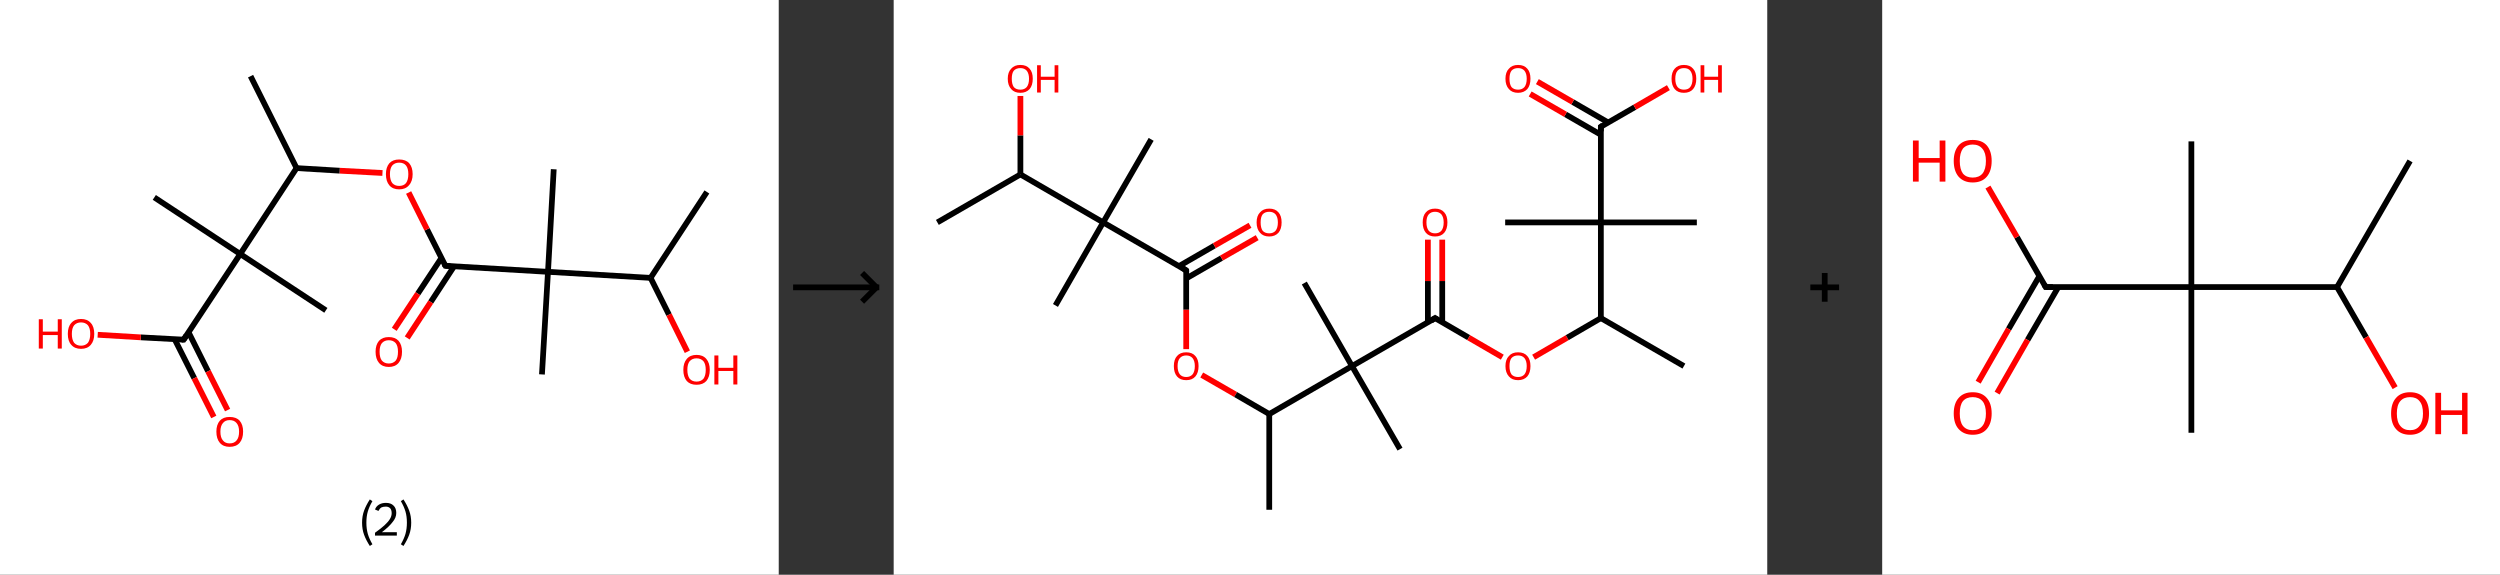 <?xml version='1.0' encoding='ASCII' standalone='yes'?>
<svg xmlns="http://www.w3.org/2000/svg" xmlns:xlink="http://www.w3.org/1999/xlink" version="1.1" width="870.0px" viewBox="0 0 870.0 200.0" height="200.0px">
  <rect x="0" y="0" width="870.0" height="200.0" fill="#333333" stroke="none"/>
  <g>
    <g transform="translate(0, 0) scale(1 1) "><!-- END OF HEADER -->
<rect style="opacity:1.0;fill:#FFFFFF;stroke:none" width="271.0" height="200.0" x="0.0" y="0.0"> </rect>
<path class="bond-0 atom-0 atom-1" d="M 246.0,66.8 L 226.4,96.7" style="fill:none;fill-rule:evenodd;stroke:#000000;stroke-width:2.0px;stroke-linecap:butt;stroke-linejoin:miter;stroke-opacity:1"/>
<path class="bond-1 atom-1 atom-2" d="M 226.4,96.7 L 232.8,109.5" style="fill:none;fill-rule:evenodd;stroke:#000000;stroke-width:2.0px;stroke-linecap:butt;stroke-linejoin:miter;stroke-opacity:1"/>
<path class="bond-1 atom-1 atom-2" d="M 232.8,109.5 L 239.2,122.4" style="fill:none;fill-rule:evenodd;stroke:#FF0000;stroke-width:2.0px;stroke-linecap:butt;stroke-linejoin:miter;stroke-opacity:1"/>
<path class="bond-2 atom-1 atom-3" d="M 226.4,96.7 L 190.7,94.6" style="fill:none;fill-rule:evenodd;stroke:#000000;stroke-width:2.0px;stroke-linecap:butt;stroke-linejoin:miter;stroke-opacity:1"/>
<path class="bond-3 atom-3 atom-4" d="M 190.7,94.6 L 192.7,58.9" style="fill:none;fill-rule:evenodd;stroke:#000000;stroke-width:2.0px;stroke-linecap:butt;stroke-linejoin:miter;stroke-opacity:1"/>
<path class="bond-4 atom-3 atom-5" d="M 190.7,94.6 L 188.6,130.3" style="fill:none;fill-rule:evenodd;stroke:#000000;stroke-width:2.0px;stroke-linecap:butt;stroke-linejoin:miter;stroke-opacity:1"/>
<path class="bond-5 atom-3 atom-6" d="M 190.7,94.6 L 155.0,92.5" style="fill:none;fill-rule:evenodd;stroke:#000000;stroke-width:2.0px;stroke-linecap:butt;stroke-linejoin:miter;stroke-opacity:1"/>
<path class="bond-6 atom-6 atom-7" d="M 153.6,89.8 L 145.4,102.2" style="fill:none;fill-rule:evenodd;stroke:#000000;stroke-width:2.0px;stroke-linecap:butt;stroke-linejoin:miter;stroke-opacity:1"/>
<path class="bond-6 atom-6 atom-7" d="M 145.4,102.2 L 137.2,114.6" style="fill:none;fill-rule:evenodd;stroke:#FF0000;stroke-width:2.0px;stroke-linecap:butt;stroke-linejoin:miter;stroke-opacity:1"/>
<path class="bond-6 atom-6 atom-7" d="M 158.0,92.7 L 149.9,105.1" style="fill:none;fill-rule:evenodd;stroke:#000000;stroke-width:2.0px;stroke-linecap:butt;stroke-linejoin:miter;stroke-opacity:1"/>
<path class="bond-6 atom-6 atom-7" d="M 149.9,105.1 L 141.7,117.6" style="fill:none;fill-rule:evenodd;stroke:#FF0000;stroke-width:2.0px;stroke-linecap:butt;stroke-linejoin:miter;stroke-opacity:1"/>
<path class="bond-7 atom-6 atom-8" d="M 155.0,92.5 L 148.6,79.8" style="fill:none;fill-rule:evenodd;stroke:#000000;stroke-width:2.0px;stroke-linecap:butt;stroke-linejoin:miter;stroke-opacity:1"/>
<path class="bond-7 atom-6 atom-8" d="M 148.6,79.8 L 142.2,67.0" style="fill:none;fill-rule:evenodd;stroke:#FF0000;stroke-width:2.0px;stroke-linecap:butt;stroke-linejoin:miter;stroke-opacity:1"/>
<path class="bond-8 atom-8 atom-9" d="M 133.1,60.2 L 118.2,59.4" style="fill:none;fill-rule:evenodd;stroke:#FF0000;stroke-width:2.0px;stroke-linecap:butt;stroke-linejoin:miter;stroke-opacity:1"/>
<path class="bond-8 atom-8 atom-9" d="M 118.2,59.4 L 103.2,58.5" style="fill:none;fill-rule:evenodd;stroke:#000000;stroke-width:2.0px;stroke-linecap:butt;stroke-linejoin:miter;stroke-opacity:1"/>
<path class="bond-9 atom-9 atom-10" d="M 103.2,58.5 L 87.2,26.5" style="fill:none;fill-rule:evenodd;stroke:#000000;stroke-width:2.0px;stroke-linecap:butt;stroke-linejoin:miter;stroke-opacity:1"/>
<path class="bond-10 atom-9 atom-11" d="M 103.2,58.5 L 83.6,88.4" style="fill:none;fill-rule:evenodd;stroke:#000000;stroke-width:2.0px;stroke-linecap:butt;stroke-linejoin:miter;stroke-opacity:1"/>
<path class="bond-11 atom-11 atom-12" d="M 83.6,88.4 L 113.4,108.0" style="fill:none;fill-rule:evenodd;stroke:#000000;stroke-width:2.0px;stroke-linecap:butt;stroke-linejoin:miter;stroke-opacity:1"/>
<path class="bond-12 atom-11 atom-13" d="M 83.6,88.4 L 53.7,68.7" style="fill:none;fill-rule:evenodd;stroke:#000000;stroke-width:2.0px;stroke-linecap:butt;stroke-linejoin:miter;stroke-opacity:1"/>
<path class="bond-13 atom-11 atom-14" d="M 83.6,88.4 L 63.9,118.2" style="fill:none;fill-rule:evenodd;stroke:#000000;stroke-width:2.0px;stroke-linecap:butt;stroke-linejoin:miter;stroke-opacity:1"/>
<path class="bond-14 atom-14 atom-15" d="M 60.8,118.1 L 67.6,131.6" style="fill:none;fill-rule:evenodd;stroke:#000000;stroke-width:2.0px;stroke-linecap:butt;stroke-linejoin:miter;stroke-opacity:1"/>
<path class="bond-14 atom-14 atom-15" d="M 67.6,131.6 L 74.4,145.1" style="fill:none;fill-rule:evenodd;stroke:#FF0000;stroke-width:2.0px;stroke-linecap:butt;stroke-linejoin:miter;stroke-opacity:1"/>
<path class="bond-14 atom-14 atom-15" d="M 65.6,115.6 L 72.4,129.2" style="fill:none;fill-rule:evenodd;stroke:#000000;stroke-width:2.0px;stroke-linecap:butt;stroke-linejoin:miter;stroke-opacity:1"/>
<path class="bond-14 atom-14 atom-15" d="M 72.4,129.2 L 79.2,142.7" style="fill:none;fill-rule:evenodd;stroke:#FF0000;stroke-width:2.0px;stroke-linecap:butt;stroke-linejoin:miter;stroke-opacity:1"/>
<path class="bond-15 atom-14 atom-16" d="M 63.9,118.2 L 49.0,117.4" style="fill:none;fill-rule:evenodd;stroke:#000000;stroke-width:2.0px;stroke-linecap:butt;stroke-linejoin:miter;stroke-opacity:1"/>
<path class="bond-15 atom-14 atom-16" d="M 49.0,117.4 L 34.0,116.5" style="fill:none;fill-rule:evenodd;stroke:#FF0000;stroke-width:2.0px;stroke-linecap:butt;stroke-linejoin:miter;stroke-opacity:1"/>
<path d="M 156.7,92.6 L 155.0,92.5 L 154.6,91.9" style="fill:none;stroke:#000000;stroke-width:2.0px;stroke-linecap:butt;stroke-linejoin:miter;stroke-opacity:1;"/>
<path d="M 64.9,116.7 L 63.9,118.2 L 63.2,118.2" style="fill:none;stroke:#000000;stroke-width:2.0px;stroke-linecap:butt;stroke-linejoin:miter;stroke-opacity:1;"/>
<path class="atom-2" d="M 237.8 128.7 Q 237.8 126.3, 239.0 124.9 Q 240.2 123.5, 242.4 123.5 Q 244.6 123.5, 245.8 124.9 Q 247.0 126.3, 247.0 128.7 Q 247.0 131.2, 245.8 132.6 Q 244.6 133.9, 242.4 133.9 Q 240.2 133.9, 239.0 132.6 Q 237.8 131.2, 237.8 128.7 M 242.4 132.8 Q 243.9 132.8, 244.8 131.8 Q 245.6 130.7, 245.6 128.7 Q 245.6 126.7, 244.8 125.7 Q 243.9 124.7, 242.4 124.7 Q 240.9 124.7, 240.0 125.7 Q 239.2 126.7, 239.2 128.7 Q 239.2 130.7, 240.0 131.8 Q 240.9 132.8, 242.4 132.8 " fill="#FF0000"/>
<path class="atom-2" d="M 248.6 123.7 L 250.0 123.7 L 250.0 128.0 L 255.2 128.0 L 255.2 123.7 L 256.6 123.7 L 256.6 133.8 L 255.2 133.8 L 255.2 129.1 L 250.0 129.1 L 250.0 133.8 L 248.6 133.8 L 248.6 123.7 " fill="#FF0000"/>
<path class="atom-7" d="M 130.7 122.4 Q 130.7 120.0, 131.9 118.6 Q 133.1 117.3, 135.3 117.3 Q 137.5 117.3, 138.7 118.6 Q 139.9 120.0, 139.9 122.4 Q 139.9 124.9, 138.7 126.3 Q 137.5 127.7, 135.3 127.7 Q 133.1 127.7, 131.9 126.3 Q 130.7 124.9, 130.7 122.4 M 135.3 126.5 Q 136.8 126.5, 137.7 125.5 Q 138.5 124.5, 138.5 122.4 Q 138.5 120.4, 137.7 119.4 Q 136.8 118.4, 135.3 118.4 Q 133.8 118.4, 132.9 119.4 Q 132.1 120.4, 132.1 122.4 Q 132.1 124.5, 132.9 125.5 Q 133.8 126.5, 135.3 126.5 " fill="#FF0000"/>
<path class="atom-8" d="M 134.3 60.6 Q 134.3 58.2, 135.5 56.8 Q 136.7 55.5, 138.9 55.5 Q 141.2 55.5, 142.4 56.8 Q 143.6 58.2, 143.6 60.6 Q 143.6 63.1, 142.3 64.5 Q 141.1 65.9, 138.9 65.9 Q 136.7 65.9, 135.5 64.5 Q 134.3 63.1, 134.3 60.6 M 138.9 64.7 Q 140.5 64.7, 141.3 63.7 Q 142.1 62.6, 142.1 60.6 Q 142.1 58.6, 141.3 57.6 Q 140.5 56.6, 138.9 56.6 Q 137.4 56.6, 136.5 57.6 Q 135.7 58.6, 135.7 60.6 Q 135.7 62.6, 136.5 63.7 Q 137.4 64.7, 138.9 64.7 " fill="#FF0000"/>
<path class="atom-15" d="M 75.3 150.2 Q 75.3 147.8, 76.5 146.4 Q 77.7 145.1, 79.9 145.1 Q 82.2 145.1, 83.4 146.4 Q 84.6 147.8, 84.6 150.2 Q 84.6 152.7, 83.4 154.1 Q 82.2 155.5, 79.9 155.5 Q 77.7 155.5, 76.5 154.1 Q 75.3 152.7, 75.3 150.2 M 79.9 154.3 Q 81.5 154.3, 82.3 153.3 Q 83.2 152.3, 83.2 150.2 Q 83.2 148.2, 82.3 147.2 Q 81.5 146.2, 79.9 146.2 Q 78.4 146.2, 77.6 147.2 Q 76.7 148.2, 76.7 150.2 Q 76.7 152.3, 77.6 153.3 Q 78.4 154.3, 79.9 154.3 " fill="#FF0000"/>
<path class="atom-16" d="M 13.5 111.1 L 14.9 111.1 L 14.9 115.4 L 20.1 115.4 L 20.1 111.1 L 21.5 111.1 L 21.5 121.3 L 20.1 121.3 L 20.1 116.6 L 14.9 116.6 L 14.9 121.3 L 13.5 121.3 L 13.5 111.1 " fill="#FF0000"/>
<path class="atom-16" d="M 23.6 116.2 Q 23.6 113.7, 24.8 112.4 Q 26.0 111.0, 28.2 111.0 Q 30.4 111.0, 31.6 112.4 Q 32.8 113.7, 32.8 116.2 Q 32.8 118.6, 31.6 120.0 Q 30.4 121.4, 28.2 121.4 Q 26.0 121.4, 24.8 120.0 Q 23.6 118.7, 23.6 116.2 M 28.2 120.3 Q 29.7 120.3, 30.6 119.3 Q 31.4 118.2, 31.4 116.2 Q 31.4 114.2, 30.6 113.2 Q 29.7 112.2, 28.2 112.2 Q 26.7 112.2, 25.8 113.2 Q 25.0 114.2, 25.0 116.2 Q 25.0 118.2, 25.8 119.3 Q 26.7 120.3, 28.2 120.3 " fill="#FF0000"/>
<path class="legend" d="M 126.0 181.9 Q 126.0 179.6, 126.7 177.7 Q 127.4 175.8, 128.7 173.8 L 129.6 174.4 Q 128.5 176.3, 128.0 178.0 Q 127.5 179.7, 127.5 181.9 Q 127.5 184.0, 128.0 185.8 Q 128.5 187.5, 129.6 189.4 L 128.7 190.0 Q 127.4 188.0, 126.7 186.1 Q 126.0 184.2, 126.0 181.9 " fill="#000000"/>
<path class="legend" d="M 130.5 177.3 Q 130.9 176.2, 131.9 175.6 Q 132.9 175.0, 134.3 175.0 Q 136.0 175.0, 136.9 175.9 Q 137.9 176.8, 137.9 178.5 Q 137.9 180.2, 136.6 181.7 Q 135.4 183.3, 132.9 185.2 L 138.1 185.2 L 138.1 186.4 L 130.5 186.4 L 130.5 185.4 Q 132.6 183.9, 133.8 182.8 Q 135.1 181.6, 135.7 180.6 Q 136.3 179.6, 136.3 178.6 Q 136.3 177.5, 135.8 176.9 Q 135.2 176.3, 134.3 176.3 Q 133.3 176.3, 132.7 176.6 Q 132.1 177.0, 131.7 177.8 L 130.5 177.3 " fill="#000000"/>
<path class="legend" d="M 143.1 181.9 Q 143.1 184.2, 142.4 186.1 Q 141.7 188.0, 140.4 190.0 L 139.5 189.4 Q 140.6 187.5, 141.1 185.8 Q 141.6 184.0, 141.6 181.9 Q 141.6 179.7, 141.1 178.0 Q 140.6 176.3, 139.5 174.4 L 140.4 173.8 Q 141.7 175.8, 142.4 177.7 Q 143.1 179.6, 143.1 181.9 " fill="#000000"/>
</g>
    <g transform="translate(271.0, 0) scale(1 1) "><line x1="5" y1="100" x2="35" y2="100" style="stroke:rgb(0,0,0);stroke-width:2"/>
  <line x1="34" y1="100" x2="29" y2="95" style="stroke:rgb(0,0,0);stroke-width:2"/>
  <line x1="34" y1="100" x2="29" y2="105" style="stroke:rgb(0,0,0);stroke-width:2"/>
</g>
    <g transform="translate(311.0, 0) scale(1 1) "><!-- END OF HEADER -->
<rect style="opacity:1.0;fill:#FFFFFF;stroke:none" width="304.0" height="200.0" x="0.0" y="0.0"> </rect>
<path class="bond-0 atom-0 atom-1" d="M 15.2,77.4 L 44.1,60.7" style="fill:none;fill-rule:evenodd;stroke:#000000;stroke-width:2.0px;stroke-linecap:butt;stroke-linejoin:miter;stroke-opacity:1"/>
<path class="bond-1 atom-1 atom-2" d="M 44.1,60.7 L 44.1,47.1" style="fill:none;fill-rule:evenodd;stroke:#000000;stroke-width:2.0px;stroke-linecap:butt;stroke-linejoin:miter;stroke-opacity:1"/>
<path class="bond-1 atom-1 atom-2" d="M 44.1,47.1 L 44.1,33.4" style="fill:none;fill-rule:evenodd;stroke:#FF0000;stroke-width:2.0px;stroke-linecap:butt;stroke-linejoin:miter;stroke-opacity:1"/>
<path class="bond-2 atom-1 atom-3" d="M 44.1,60.7 L 72.9,77.4" style="fill:none;fill-rule:evenodd;stroke:#000000;stroke-width:2.0px;stroke-linecap:butt;stroke-linejoin:miter;stroke-opacity:1"/>
<path class="bond-3 atom-3 atom-4" d="M 72.9,77.4 L 56.3,106.3" style="fill:none;fill-rule:evenodd;stroke:#000000;stroke-width:2.0px;stroke-linecap:butt;stroke-linejoin:miter;stroke-opacity:1"/>
<path class="bond-4 atom-3 atom-5" d="M 72.9,77.4 L 89.6,48.5" style="fill:none;fill-rule:evenodd;stroke:#000000;stroke-width:2.0px;stroke-linecap:butt;stroke-linejoin:miter;stroke-opacity:1"/>
<path class="bond-5 atom-3 atom-6" d="M 72.9,77.4 L 101.8,94.1" style="fill:none;fill-rule:evenodd;stroke:#000000;stroke-width:2.0px;stroke-linecap:butt;stroke-linejoin:miter;stroke-opacity:1"/>
<path class="bond-6 atom-6 atom-7" d="M 101.8,96.9 L 114.1,89.8" style="fill:none;fill-rule:evenodd;stroke:#000000;stroke-width:2.0px;stroke-linecap:butt;stroke-linejoin:miter;stroke-opacity:1"/>
<path class="bond-6 atom-6 atom-7" d="M 114.1,89.8 L 126.5,82.7" style="fill:none;fill-rule:evenodd;stroke:#FF0000;stroke-width:2.0px;stroke-linecap:butt;stroke-linejoin:miter;stroke-opacity:1"/>
<path class="bond-6 atom-6 atom-7" d="M 99.3,92.6 L 111.6,85.5" style="fill:none;fill-rule:evenodd;stroke:#000000;stroke-width:2.0px;stroke-linecap:butt;stroke-linejoin:miter;stroke-opacity:1"/>
<path class="bond-6 atom-6 atom-7" d="M 111.6,85.5 L 124.0,78.4" style="fill:none;fill-rule:evenodd;stroke:#FF0000;stroke-width:2.0px;stroke-linecap:butt;stroke-linejoin:miter;stroke-opacity:1"/>
<path class="bond-7 atom-6 atom-8" d="M 101.8,94.1 L 101.8,107.8" style="fill:none;fill-rule:evenodd;stroke:#000000;stroke-width:2.0px;stroke-linecap:butt;stroke-linejoin:miter;stroke-opacity:1"/>
<path class="bond-7 atom-6 atom-8" d="M 101.8,107.8 L 101.8,121.5" style="fill:none;fill-rule:evenodd;stroke:#FF0000;stroke-width:2.0px;stroke-linecap:butt;stroke-linejoin:miter;stroke-opacity:1"/>
<path class="bond-8 atom-8 atom-9" d="M 107.2,130.5 L 119.0,137.3" style="fill:none;fill-rule:evenodd;stroke:#FF0000;stroke-width:2.0px;stroke-linecap:butt;stroke-linejoin:miter;stroke-opacity:1"/>
<path class="bond-8 atom-8 atom-9" d="M 119.0,137.3 L 130.7,144.1" style="fill:none;fill-rule:evenodd;stroke:#000000;stroke-width:2.0px;stroke-linecap:butt;stroke-linejoin:miter;stroke-opacity:1"/>
<path class="bond-9 atom-9 atom-10" d="M 130.7,144.1 L 130.7,177.4" style="fill:none;fill-rule:evenodd;stroke:#000000;stroke-width:2.0px;stroke-linecap:butt;stroke-linejoin:miter;stroke-opacity:1"/>
<path class="bond-10 atom-9 atom-11" d="M 130.7,144.1 L 159.5,127.4" style="fill:none;fill-rule:evenodd;stroke:#000000;stroke-width:2.0px;stroke-linecap:butt;stroke-linejoin:miter;stroke-opacity:1"/>
<path class="bond-11 atom-11 atom-12" d="M 159.5,127.4 L 142.9,98.5" style="fill:none;fill-rule:evenodd;stroke:#000000;stroke-width:2.0px;stroke-linecap:butt;stroke-linejoin:miter;stroke-opacity:1"/>
<path class="bond-12 atom-11 atom-13" d="M 159.5,127.4 L 176.2,156.3" style="fill:none;fill-rule:evenodd;stroke:#000000;stroke-width:2.0px;stroke-linecap:butt;stroke-linejoin:miter;stroke-opacity:1"/>
<path class="bond-13 atom-11 atom-14" d="M 159.5,127.4 L 188.4,110.7" style="fill:none;fill-rule:evenodd;stroke:#000000;stroke-width:2.0px;stroke-linecap:butt;stroke-linejoin:miter;stroke-opacity:1"/>
<path class="bond-14 atom-14 atom-15" d="M 190.9,112.2 L 190.9,97.8" style="fill:none;fill-rule:evenodd;stroke:#000000;stroke-width:2.0px;stroke-linecap:butt;stroke-linejoin:miter;stroke-opacity:1"/>
<path class="bond-14 atom-14 atom-15" d="M 190.9,97.8 L 190.9,83.4" style="fill:none;fill-rule:evenodd;stroke:#FF0000;stroke-width:2.0px;stroke-linecap:butt;stroke-linejoin:miter;stroke-opacity:1"/>
<path class="bond-14 atom-14 atom-15" d="M 185.9,112.2 L 185.9,97.8" style="fill:none;fill-rule:evenodd;stroke:#000000;stroke-width:2.0px;stroke-linecap:butt;stroke-linejoin:miter;stroke-opacity:1"/>
<path class="bond-14 atom-14 atom-15" d="M 185.9,97.8 L 185.9,83.4" style="fill:none;fill-rule:evenodd;stroke:#FF0000;stroke-width:2.0px;stroke-linecap:butt;stroke-linejoin:miter;stroke-opacity:1"/>
<path class="bond-15 atom-14 atom-16" d="M 188.4,110.7 L 200.1,117.5" style="fill:none;fill-rule:evenodd;stroke:#000000;stroke-width:2.0px;stroke-linecap:butt;stroke-linejoin:miter;stroke-opacity:1"/>
<path class="bond-15 atom-14 atom-16" d="M 200.1,117.5 L 211.8,124.3" style="fill:none;fill-rule:evenodd;stroke:#FF0000;stroke-width:2.0px;stroke-linecap:butt;stroke-linejoin:miter;stroke-opacity:1"/>
<path class="bond-16 atom-16 atom-17" d="M 222.7,124.3 L 234.4,117.5" style="fill:none;fill-rule:evenodd;stroke:#FF0000;stroke-width:2.0px;stroke-linecap:butt;stroke-linejoin:miter;stroke-opacity:1"/>
<path class="bond-16 atom-16 atom-17" d="M 234.4,117.5 L 246.1,110.7" style="fill:none;fill-rule:evenodd;stroke:#000000;stroke-width:2.0px;stroke-linecap:butt;stroke-linejoin:miter;stroke-opacity:1"/>
<path class="bond-17 atom-17 atom-18" d="M 246.1,110.7 L 275.0,127.4" style="fill:none;fill-rule:evenodd;stroke:#000000;stroke-width:2.0px;stroke-linecap:butt;stroke-linejoin:miter;stroke-opacity:1"/>
<path class="bond-18 atom-17 atom-19" d="M 246.1,110.7 L 246.1,77.4" style="fill:none;fill-rule:evenodd;stroke:#000000;stroke-width:2.0px;stroke-linecap:butt;stroke-linejoin:miter;stroke-opacity:1"/>
<path class="bond-19 atom-19 atom-20" d="M 246.1,77.4 L 212.8,77.4" style="fill:none;fill-rule:evenodd;stroke:#000000;stroke-width:2.0px;stroke-linecap:butt;stroke-linejoin:miter;stroke-opacity:1"/>
<path class="bond-20 atom-19 atom-21" d="M 246.1,77.4 L 279.5,77.4" style="fill:none;fill-rule:evenodd;stroke:#000000;stroke-width:2.0px;stroke-linecap:butt;stroke-linejoin:miter;stroke-opacity:1"/>
<path class="bond-21 atom-19 atom-22" d="M 246.1,77.4 L 246.1,44.1" style="fill:none;fill-rule:evenodd;stroke:#000000;stroke-width:2.0px;stroke-linecap:butt;stroke-linejoin:miter;stroke-opacity:1"/>
<path class="bond-22 atom-22 atom-23" d="M 248.6,42.6 L 236.3,35.5" style="fill:none;fill-rule:evenodd;stroke:#000000;stroke-width:2.0px;stroke-linecap:butt;stroke-linejoin:miter;stroke-opacity:1"/>
<path class="bond-22 atom-22 atom-23" d="M 236.3,35.5 L 224.0,28.4" style="fill:none;fill-rule:evenodd;stroke:#FF0000;stroke-width:2.0px;stroke-linecap:butt;stroke-linejoin:miter;stroke-opacity:1"/>
<path class="bond-22 atom-22 atom-23" d="M 246.1,46.9 L 233.8,39.8" style="fill:none;fill-rule:evenodd;stroke:#000000;stroke-width:2.0px;stroke-linecap:butt;stroke-linejoin:miter;stroke-opacity:1"/>
<path class="bond-22 atom-22 atom-23" d="M 233.8,39.8 L 221.5,32.7" style="fill:none;fill-rule:evenodd;stroke:#FF0000;stroke-width:2.0px;stroke-linecap:butt;stroke-linejoin:miter;stroke-opacity:1"/>
<path class="bond-23 atom-22 atom-24" d="M 246.1,44.1 L 257.9,37.3" style="fill:none;fill-rule:evenodd;stroke:#000000;stroke-width:2.0px;stroke-linecap:butt;stroke-linejoin:miter;stroke-opacity:1"/>
<path class="bond-23 atom-22 atom-24" d="M 257.9,37.3 L 269.6,30.5" style="fill:none;fill-rule:evenodd;stroke:#FF0000;stroke-width:2.0px;stroke-linecap:butt;stroke-linejoin:miter;stroke-opacity:1"/>
<path d="M 100.4,93.2 L 101.8,94.1 L 101.8,94.7" style="fill:none;stroke:#000000;stroke-width:2.0px;stroke-linecap:butt;stroke-linejoin:miter;stroke-opacity:1;"/>
<path d="M 187.0,111.6 L 188.4,110.7 L 189.0,111.1" style="fill:none;stroke:#000000;stroke-width:2.0px;stroke-linecap:butt;stroke-linejoin:miter;stroke-opacity:1;"/>
<path d="M 246.1,45.7 L 246.1,44.1 L 246.7,43.7" style="fill:none;stroke:#000000;stroke-width:2.0px;stroke-linecap:butt;stroke-linejoin:miter;stroke-opacity:1;"/>
<path class="atom-2" d="M 39.7 27.4 Q 39.7 25.1, 40.9 23.9 Q 42.0 22.6, 44.1 22.6 Q 46.2 22.6, 47.3 23.9 Q 48.4 25.1, 48.4 27.4 Q 48.4 29.7, 47.3 31.0 Q 46.1 32.3, 44.1 32.3 Q 42.0 32.3, 40.9 31.0 Q 39.7 29.7, 39.7 27.4 M 44.1 31.2 Q 45.5 31.2, 46.3 30.3 Q 47.1 29.3, 47.1 27.4 Q 47.1 25.6, 46.3 24.6 Q 45.5 23.7, 44.1 23.7 Q 42.6 23.7, 41.8 24.6 Q 41.1 25.5, 41.1 27.4 Q 41.1 29.3, 41.8 30.3 Q 42.6 31.2, 44.1 31.2 " fill="#FF0000"/>
<path class="atom-2" d="M 49.9 22.7 L 51.2 22.7 L 51.2 26.7 L 56.0 26.7 L 56.0 22.7 L 57.3 22.7 L 57.3 32.2 L 56.0 32.2 L 56.0 27.8 L 51.2 27.8 L 51.2 32.2 L 49.9 32.2 L 49.9 22.7 " fill="#FF0000"/>
<path class="atom-7" d="M 126.3 77.4 Q 126.3 75.1, 127.5 73.9 Q 128.6 72.6, 130.7 72.6 Q 132.8 72.6, 133.9 73.9 Q 135.0 75.1, 135.0 77.4 Q 135.0 79.7, 133.9 81.0 Q 132.7 82.3, 130.7 82.3 Q 128.6 82.3, 127.5 81.0 Q 126.3 79.7, 126.3 77.4 M 130.7 81.2 Q 132.1 81.2, 132.9 80.3 Q 133.7 79.3, 133.7 77.4 Q 133.7 75.6, 132.9 74.6 Q 132.1 73.7, 130.7 73.7 Q 129.2 73.7, 128.4 74.6 Q 127.7 75.5, 127.7 77.4 Q 127.7 79.3, 128.4 80.3 Q 129.2 81.2, 130.7 81.2 " fill="#FF0000"/>
<path class="atom-8" d="M 97.5 127.4 Q 97.5 125.1, 98.6 123.9 Q 99.7 122.6, 101.8 122.6 Q 103.9 122.6, 105.0 123.9 Q 106.1 125.1, 106.1 127.4 Q 106.1 129.7, 105.0 131.0 Q 103.9 132.3, 101.8 132.3 Q 99.7 132.3, 98.6 131.0 Q 97.5 129.7, 97.5 127.4 M 101.8 131.2 Q 103.2 131.2, 104.0 130.3 Q 104.8 129.3, 104.8 127.4 Q 104.8 125.6, 104.0 124.6 Q 103.2 123.7, 101.8 123.7 Q 100.4 123.7, 99.6 124.6 Q 98.8 125.5, 98.8 127.4 Q 98.8 129.3, 99.6 130.3 Q 100.4 131.2, 101.8 131.2 " fill="#FF0000"/>
<path class="atom-15" d="M 184.1 77.4 Q 184.1 75.1, 185.2 73.9 Q 186.3 72.6, 188.4 72.6 Q 190.5 72.6, 191.6 73.9 Q 192.7 75.1, 192.7 77.4 Q 192.7 79.7, 191.6 81.0 Q 190.5 82.3, 188.4 82.3 Q 186.3 82.3, 185.2 81.0 Q 184.1 79.7, 184.1 77.4 M 188.4 81.2 Q 189.8 81.2, 190.6 80.3 Q 191.4 79.3, 191.4 77.4 Q 191.4 75.6, 190.6 74.6 Q 189.8 73.7, 188.4 73.7 Q 187.0 73.7, 186.2 74.6 Q 185.4 75.5, 185.4 77.4 Q 185.4 79.3, 186.2 80.3 Q 187.0 81.2, 188.4 81.2 " fill="#FF0000"/>
<path class="atom-16" d="M 212.9 127.4 Q 212.9 125.1, 214.1 123.9 Q 215.2 122.6, 217.3 122.6 Q 219.4 122.6, 220.5 123.9 Q 221.6 125.1, 221.6 127.4 Q 221.6 129.7, 220.5 131.0 Q 219.3 132.3, 217.3 132.3 Q 215.2 132.3, 214.1 131.0 Q 212.9 129.7, 212.9 127.4 M 217.3 131.2 Q 218.7 131.2, 219.5 130.3 Q 220.3 129.3, 220.3 127.4 Q 220.3 125.6, 219.5 124.6 Q 218.7 123.7, 217.3 123.7 Q 215.8 123.7, 215.0 124.6 Q 214.3 125.5, 214.3 127.4 Q 214.3 129.3, 215.0 130.3 Q 215.8 131.2, 217.3 131.2 " fill="#FF0000"/>
<path class="atom-23" d="M 212.9 27.4 Q 212.9 25.1, 214.1 23.9 Q 215.2 22.6, 217.3 22.6 Q 219.4 22.6, 220.5 23.9 Q 221.6 25.1, 221.6 27.4 Q 221.6 29.7, 220.5 31.0 Q 219.3 32.3, 217.3 32.3 Q 215.2 32.3, 214.1 31.0 Q 212.9 29.7, 212.9 27.4 M 217.3 31.2 Q 218.7 31.2, 219.5 30.3 Q 220.3 29.3, 220.3 27.4 Q 220.3 25.6, 219.5 24.6 Q 218.7 23.7, 217.3 23.7 Q 215.8 23.7, 215.0 24.6 Q 214.3 25.5, 214.3 27.4 Q 214.3 29.3, 215.0 30.3 Q 215.8 31.2, 217.3 31.2 " fill="#FF0000"/>
<path class="atom-24" d="M 270.7 27.4 Q 270.7 25.1, 271.8 23.9 Q 272.9 22.6, 275.0 22.6 Q 277.1 22.6, 278.2 23.9 Q 279.3 25.1, 279.3 27.4 Q 279.3 29.7, 278.2 31.0 Q 277.1 32.3, 275.0 32.3 Q 272.9 32.3, 271.8 31.0 Q 270.7 29.7, 270.7 27.4 M 275.0 31.2 Q 276.5 31.2, 277.2 30.3 Q 278.0 29.3, 278.0 27.4 Q 278.0 25.6, 277.2 24.6 Q 276.5 23.7, 275.0 23.7 Q 273.6 23.7, 272.8 24.6 Q 272.0 25.5, 272.0 27.4 Q 272.0 29.3, 272.8 30.3 Q 273.6 31.2, 275.0 31.2 " fill="#FF0000"/>
<path class="atom-24" d="M 280.8 22.7 L 282.1 22.7 L 282.1 26.7 L 286.9 26.7 L 286.9 22.7 L 288.2 22.7 L 288.2 32.2 L 286.9 32.2 L 286.9 27.8 L 282.1 27.8 L 282.1 32.2 L 280.8 32.2 L 280.8 22.7 " fill="#FF0000"/>
</g>
    <g transform="translate(615.0, 0) scale(1 1) "><line x1="15" y1="100" x2="25" y2="100" style="stroke:rgb(0,0,0);stroke-width:2"/>
  <line x1="20" y1="95" x2="20" y2="105" style="stroke:rgb(0,0,0);stroke-width:2"/>
</g>
    <g transform="translate(655.0, 0) scale(1 1) "><!-- END OF HEADER -->
<rect style="opacity:1.0;fill:#FFFFFF;stroke:none" width="215.0" height="200.0" x="0.0" y="0.0"> </rect>
<path class="bond-0 atom-0 atom-1" d="M 183.7,56.0 L 158.3,99.9" style="fill:none;fill-rule:evenodd;stroke:#000000;stroke-width:2.0px;stroke-linecap:butt;stroke-linejoin:miter;stroke-opacity:1"/>
<path class="bond-1 atom-1 atom-2" d="M 158.3,99.9 L 168.4,117.4" style="fill:none;fill-rule:evenodd;stroke:#000000;stroke-width:2.0px;stroke-linecap:butt;stroke-linejoin:miter;stroke-opacity:1"/>
<path class="bond-1 atom-1 atom-2" d="M 168.4,117.4 L 178.5,134.9" style="fill:none;fill-rule:evenodd;stroke:#FF0000;stroke-width:2.0px;stroke-linecap:butt;stroke-linejoin:miter;stroke-opacity:1"/>
<path class="bond-2 atom-1 atom-3" d="M 158.3,99.9 L 107.6,99.9" style="fill:none;fill-rule:evenodd;stroke:#000000;stroke-width:2.0px;stroke-linecap:butt;stroke-linejoin:miter;stroke-opacity:1"/>
<path class="bond-3 atom-3 atom-4" d="M 107.6,99.9 L 107.6,49.2" style="fill:none;fill-rule:evenodd;stroke:#000000;stroke-width:2.0px;stroke-linecap:butt;stroke-linejoin:miter;stroke-opacity:1"/>
<path class="bond-4 atom-3 atom-5" d="M 107.6,99.9 L 107.6,150.6" style="fill:none;fill-rule:evenodd;stroke:#000000;stroke-width:2.0px;stroke-linecap:butt;stroke-linejoin:miter;stroke-opacity:1"/>
<path class="bond-5 atom-3 atom-6" d="M 107.6,99.9 L 56.9,99.9" style="fill:none;fill-rule:evenodd;stroke:#000000;stroke-width:2.0px;stroke-linecap:butt;stroke-linejoin:miter;stroke-opacity:1"/>
<path class="bond-6 atom-6 atom-7" d="M 54.7,96.1 L 44.0,114.5" style="fill:none;fill-rule:evenodd;stroke:#000000;stroke-width:2.0px;stroke-linecap:butt;stroke-linejoin:miter;stroke-opacity:1"/>
<path class="bond-6 atom-6 atom-7" d="M 44.0,114.5 L 33.4,133.0" style="fill:none;fill-rule:evenodd;stroke:#FF0000;stroke-width:2.0px;stroke-linecap:butt;stroke-linejoin:miter;stroke-opacity:1"/>
<path class="bond-6 atom-6 atom-7" d="M 61.3,99.9 L 50.6,118.3" style="fill:none;fill-rule:evenodd;stroke:#000000;stroke-width:2.0px;stroke-linecap:butt;stroke-linejoin:miter;stroke-opacity:1"/>
<path class="bond-6 atom-6 atom-7" d="M 50.6,118.3 L 40.0,136.8" style="fill:none;fill-rule:evenodd;stroke:#FF0000;stroke-width:2.0px;stroke-linecap:butt;stroke-linejoin:miter;stroke-opacity:1"/>
<path class="bond-7 atom-6 atom-8" d="M 56.9,99.9 L 46.9,82.5" style="fill:none;fill-rule:evenodd;stroke:#000000;stroke-width:2.0px;stroke-linecap:butt;stroke-linejoin:miter;stroke-opacity:1"/>
<path class="bond-7 atom-6 atom-8" d="M 46.9,82.5 L 36.8,65.1" style="fill:none;fill-rule:evenodd;stroke:#FF0000;stroke-width:2.0px;stroke-linecap:butt;stroke-linejoin:miter;stroke-opacity:1"/>
<path d="M 59.4,99.9 L 56.9,99.9 L 56.4,99.0" style="fill:none;stroke:#000000;stroke-width:2.0px;stroke-linecap:butt;stroke-linejoin:miter;stroke-opacity:1;"/>
<path class="atom-2" d="M 177.1 143.9 Q 177.1 140.4, 178.8 138.5 Q 180.5 136.5, 183.7 136.5 Q 186.9 136.5, 188.6 138.5 Q 190.3 140.4, 190.3 143.9 Q 190.3 147.3, 188.6 149.3 Q 186.8 151.3, 183.7 151.3 Q 180.5 151.3, 178.8 149.3 Q 177.1 147.4, 177.1 143.9 M 183.7 149.7 Q 185.9 149.7, 187.0 148.2 Q 188.2 146.7, 188.2 143.9 Q 188.2 141.0, 187.0 139.6 Q 185.9 138.2, 183.7 138.2 Q 181.5 138.2, 180.3 139.6 Q 179.1 141.0, 179.1 143.9 Q 179.1 146.8, 180.3 148.2 Q 181.5 149.7, 183.7 149.7 " fill="#FF0000"/>
<path class="atom-2" d="M 192.5 136.7 L 194.5 136.7 L 194.5 142.8 L 201.8 142.8 L 201.8 136.7 L 203.7 136.7 L 203.7 151.1 L 201.8 151.1 L 201.8 144.4 L 194.5 144.4 L 194.5 151.1 L 192.5 151.1 L 192.5 136.7 " fill="#FF0000"/>
<path class="atom-7" d="M 24.9 143.9 Q 24.9 140.4, 26.6 138.5 Q 28.3 136.5, 31.5 136.5 Q 34.7 136.5, 36.4 138.5 Q 38.1 140.4, 38.1 143.9 Q 38.1 147.3, 36.4 149.3 Q 34.7 151.3, 31.5 151.3 Q 28.4 151.3, 26.6 149.3 Q 24.9 147.4, 24.9 143.9 M 31.5 149.7 Q 33.7 149.7, 34.9 148.2 Q 36.1 146.7, 36.1 143.9 Q 36.1 141.0, 34.9 139.6 Q 33.7 138.2, 31.5 138.2 Q 29.3 138.2, 28.1 139.6 Q 27.0 141.0, 27.0 143.9 Q 27.0 146.8, 28.1 148.2 Q 29.3 149.7, 31.5 149.7 " fill="#FF0000"/>
<path class="atom-8" d="M 10.7 48.9 L 12.7 48.9 L 12.7 55.0 L 20.0 55.0 L 20.0 48.9 L 22.0 48.9 L 22.0 63.2 L 20.0 63.2 L 20.0 56.6 L 12.7 56.6 L 12.7 63.2 L 10.7 63.2 L 10.7 48.9 " fill="#FF0000"/>
<path class="atom-8" d="M 24.9 56.0 Q 24.9 52.6, 26.6 50.6 Q 28.3 48.7, 31.5 48.7 Q 34.7 48.7, 36.4 50.6 Q 38.1 52.6, 38.1 56.0 Q 38.1 59.5, 36.4 61.5 Q 34.7 63.5, 31.5 63.5 Q 28.4 63.5, 26.6 61.5 Q 24.9 59.5, 24.9 56.0 M 31.5 61.8 Q 33.7 61.8, 34.9 60.4 Q 36.1 58.9, 36.1 56.0 Q 36.1 53.2, 34.9 51.8 Q 33.7 50.3, 31.5 50.3 Q 29.3 50.3, 28.1 51.7 Q 27.0 53.2, 27.0 56.0 Q 27.0 58.9, 28.1 60.4 Q 29.3 61.8, 31.5 61.8 " fill="#FF0000"/>
</g>
  </g>
</svg>
